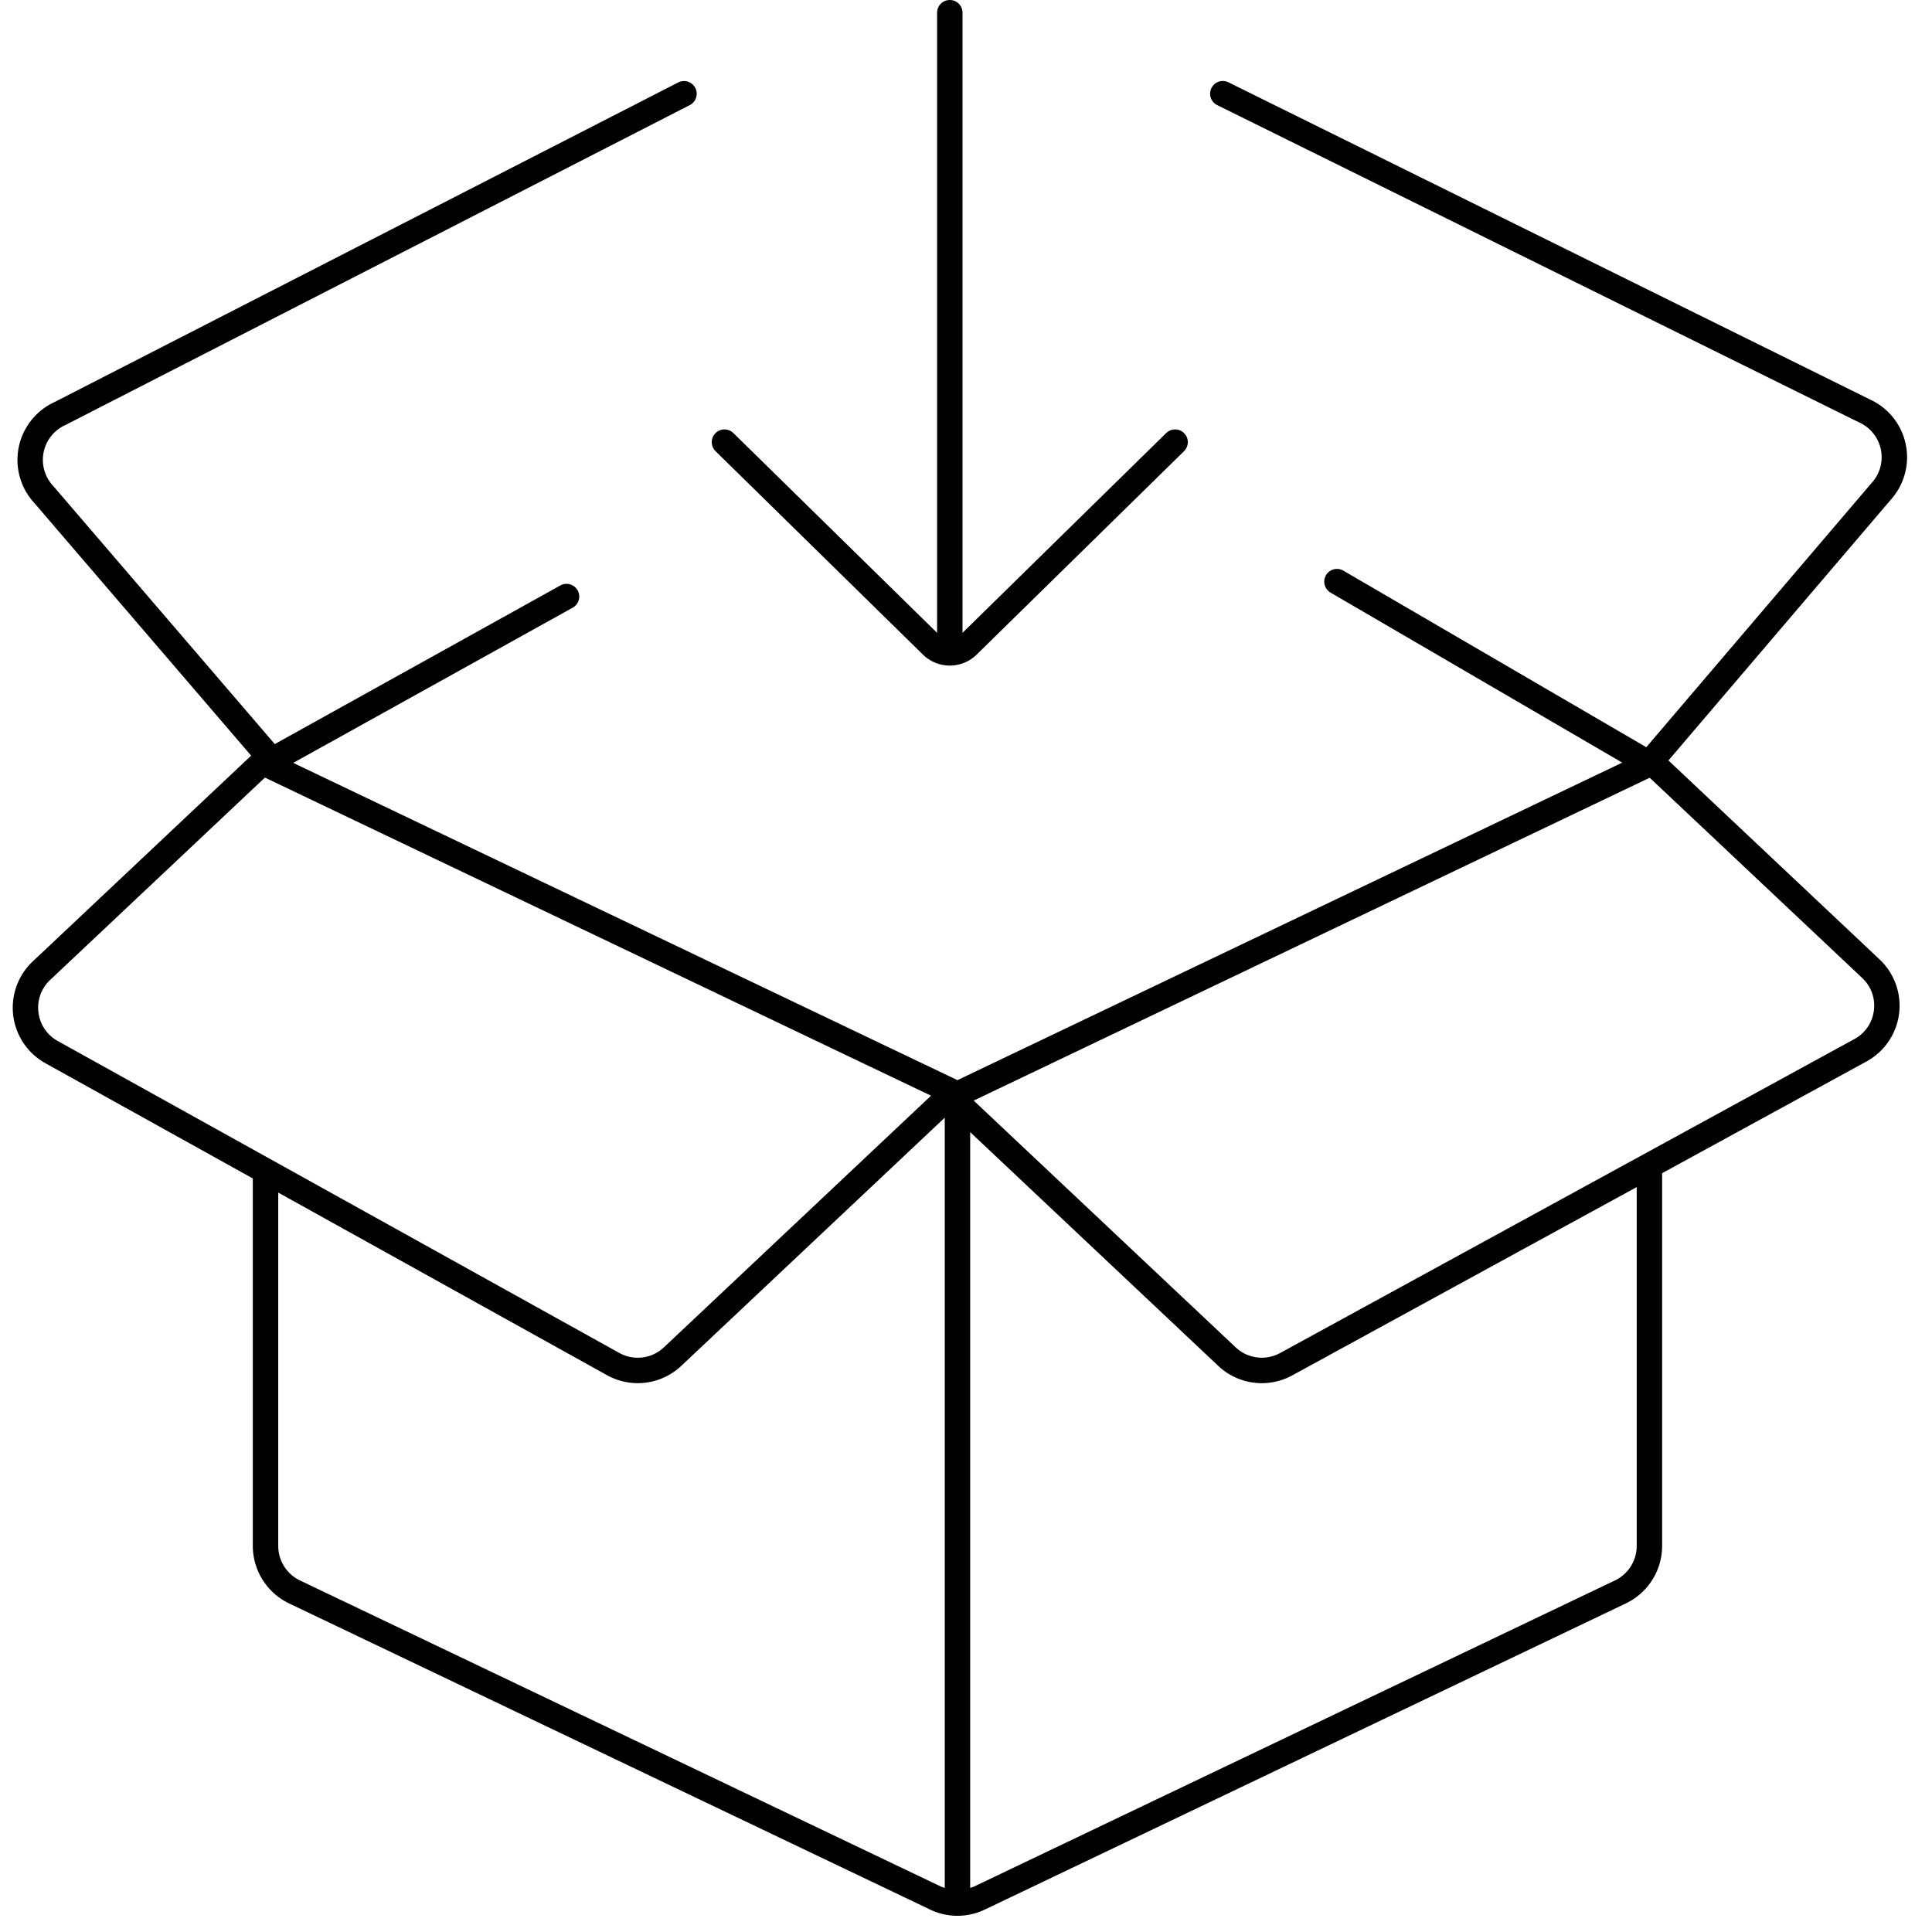 <svg width="76" height="76" fill="none" xmlns="http://www.w3.org/2000/svg"><path fill-rule="evenodd" clip-rule="evenodd" d="m65.632 29.915 8.741-10.251a2.5 2.5 0 0 0-.815-3.951L48.328 3.24a.5.5 0 1 0-.444.896l25.248 12.48a1.5 1.5 0 0 1 .489 2.387l-8.86 10.39-11.916-6.945a.5.5 0 1 0-.504.864l11.474 6.688-26.151 12.49-26.129-12.48 10.994-6.106a.5.5 0 1 0-.486-.874l-11.234 6.24-8.722-10.16a1.501 1.501 0 0 1 .49-2.392L27.135 4.134a.5.5 0 1 0-.457-.89L2.138 15.82a2.501 2.501 0 0 0-.797 3.956l8.538 9.949-8.592 8.096a2.5 2.5 0 0 0 .512 4.011l8.146 4.525v14.46a2.513 2.513 0 0 0 1.422 2.255l25.22 12.045a2.49 2.49 0 0 0 2.155 0l25.22-12.045a2.512 2.512 0 0 0 1.422-2.256V46.15l8.04-4.395a2.5 2.5 0 0 0 .515-4.013l-8.306-7.827ZM1.514 39.832a1.485 1.485 0 0 1 .459-1.284l8.448-7.96 26.203 12.514-10.508 9.899a1.495 1.495 0 0 1-1.744.226L2.282 40.956a1.483 1.483 0 0 1-.768-1.124Zm9.431 20.984c.002.578.333 1.103.854 1.354l25.22 12.045c.047.02.096.036.145.05V43.966l-10.362 9.762a2.494 2.494 0 0 1-2.912.375l-12.945-7.19v13.903Zm53.439 0a1.507 1.507 0 0 1-.854 1.354L38.31 74.215c-.047.02-.096.036-.146.05v-29.73l9.758 9.194a2.495 2.495 0 0 0 2.914.374l13.548-7.406v14.12Zm8.56-19.939c.424-.228.71-.647.77-1.125a1.486 1.486 0 0 0-.46-1.282l-8.359-7.876-26.592 12.7L48.607 53c.473.446 1.18.537 1.75.224l22.587-12.348Z" fill="#000"/><path d="M36.312 25.756a1.508 1.508 0 0 0 2.101 0l8.163-8.006a.5.5 0 0 0-.702-.714l-8.011 7.858V.5a.5.5 0 1 0-1 0v24.395l-8.013-7.859a.5.5 0 0 0-.701.714l8.163 8.006Z" fill="#000"/></svg>